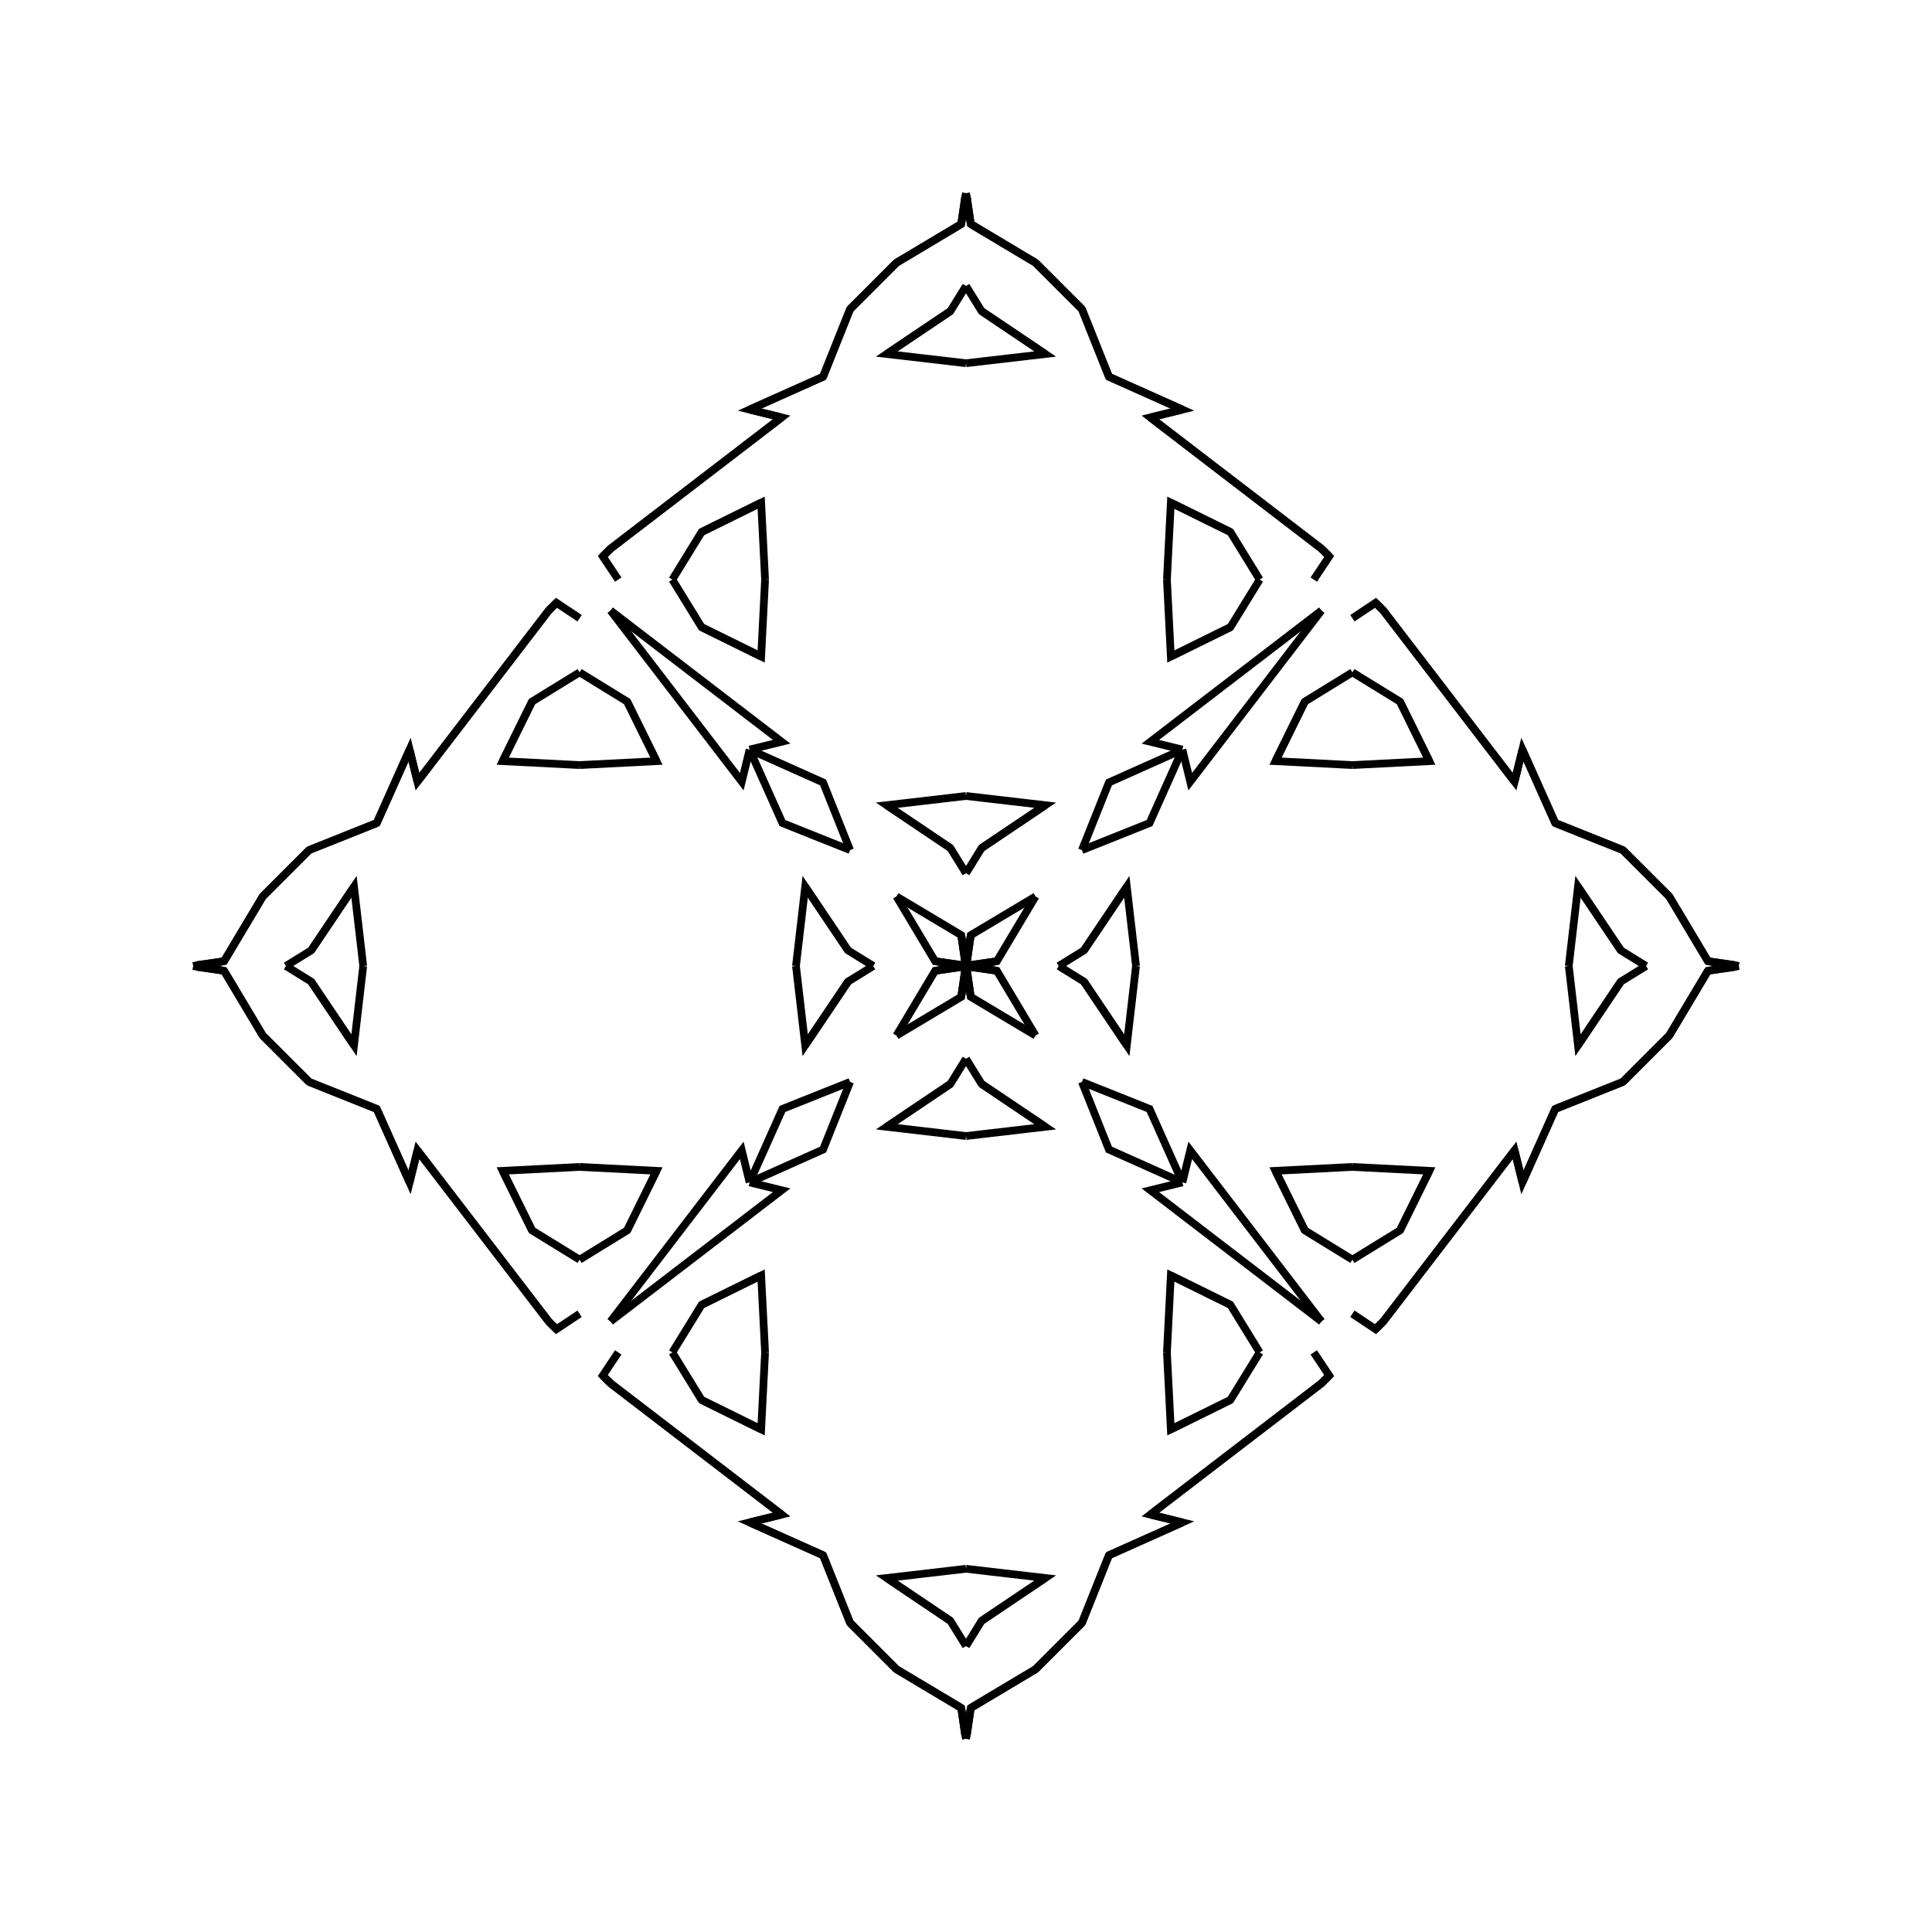 <?xml version="1.0" encoding="UTF-8"?>
<svg xmlns="http://www.w3.org/2000/svg" xmlns:xlink="http://www.w3.org/1999/xlink"
     width="250" height="250" viewBox="-125.0 -125.0 250 250">
<defs>
</defs>
<path d="M15.0,85.0 L12.0,88.0 L9.0,91.0" fill-opacity="0" stroke="black" stroke-width="1" />
<path d="M15.0,-85.0 L12.0,-88.0 L9.0,-91.0" fill-opacity="0" stroke="black" stroke-width="1" />
<path d="M12.0,-0.0 L15.263,-2.018 L20.807,-10.259" fill-opacity="0" stroke="black" stroke-width="1" />
<path d="M12.0,-0.0 L15.263,2.018 L20.807,10.259" fill-opacity="0" stroke="black" stroke-width="1" />
<path d="M15.263,-2.018 L20.807,-10.259 L22.0,-0.0" fill-opacity="0" stroke="black" stroke-width="1" />
<path d="M15.263,2.018 L20.807,10.259 L22.0,-0.0" fill-opacity="0" stroke="black" stroke-width="1" />
<path d="M45.0,50.0 L47.0,53.0 L46.0,54.0" fill-opacity="0" stroke="black" stroke-width="1" />
<path d="M45.0,-50.0 L47.0,-53.0 L46.0,-54.0" fill-opacity="0" stroke="black" stroke-width="1" />
<path d="M50.0,-26.0 L40.045,-26.507 L43.843,-34.213" fill-opacity="0" stroke="black" stroke-width="1" />
<path d="M50.0,26.0 L40.045,26.507 L43.843,34.213" fill-opacity="0" stroke="black" stroke-width="1" />
<path d="M40.045,-26.507 L43.843,-34.213 L50.0,-38.0" fill-opacity="0" stroke="black" stroke-width="1" />
<path d="M40.045,26.507 L43.843,34.213 L50.0,38.0" fill-opacity="0" stroke="black" stroke-width="1" />
<path d="M47.0,53.0 L46.0,54.0 L23.854,70.983" fill-opacity="0" stroke="black" stroke-width="1" />
<path d="M47.0,-53.0 L46.0,-54.0 L23.854,-70.983" fill-opacity="0" stroke="black" stroke-width="1" />
<path d="M46.0,-46.0 L29.017,-23.854 L28.0,-28.0" fill-opacity="0" stroke="black" stroke-width="1" />
<path d="M46.0,46.0 L29.017,23.854 L28.0,28.0" fill-opacity="0" stroke="black" stroke-width="1" />
<path d="M23.854,70.983 L28.0,72.0 L18.496,76.248" fill-opacity="0" stroke="black" stroke-width="1" />
<path d="M23.854,-70.983 L28.0,-72.0 L18.496,-76.248" fill-opacity="0" stroke="black" stroke-width="1" />
<path d="M28.0,-28.0 L23.752,-18.496 L15.0,-15.0" fill-opacity="0" stroke="black" stroke-width="1" />
<path d="M28.0,28.0 L23.752,18.496 L15.0,15.0" fill-opacity="0" stroke="black" stroke-width="1" />
<path d="M18.496,76.248 L15.0,85.0 L12.0,88.0" fill-opacity="0" stroke="black" stroke-width="1" />
<path d="M18.496,-76.248 L15.0,-85.0 L12.0,-88.0" fill-opacity="0" stroke="black" stroke-width="1" />
<path d="M12.0,88.0 L9.0,91.0 L0.615,96.008" fill-opacity="0" stroke="black" stroke-width="1" />
<path d="M12.0,-88.0 L9.0,-91.0 L0.615,-96.008" fill-opacity="0" stroke="black" stroke-width="1" />
<path d="M9.0,-9.0 L3.992,-0.615 L0.546,-0.114" fill-opacity="0" stroke="black" stroke-width="1" />
<path d="M9.0,9.0 L3.992,0.615 L0.546,0.114" fill-opacity="0" stroke="black" stroke-width="1" />
<path d="M3.992,-0.615 L0.546,-0.114 L0.0,-0.0" fill-opacity="0" stroke="black" stroke-width="1" />
<path d="M3.992,0.615 L0.546,0.114 L0.0,-0.0" fill-opacity="0" stroke="black" stroke-width="1" />
<path d="M-15.0,85.0 L-12.0,88.0 L-9.0,91.0" fill-opacity="0" stroke="black" stroke-width="1" />
<path d="M-15.0,-85.0 L-12.0,-88.0 L-9.0,-91.0" fill-opacity="0" stroke="black" stroke-width="1" />
<path d="M-12.0,-0.0 L-15.263,-2.018 L-20.807,-10.259" fill-opacity="0" stroke="black" stroke-width="1" />
<path d="M-12.0,-0.0 L-15.263,2.018 L-20.807,10.259" fill-opacity="0" stroke="black" stroke-width="1" />
<path d="M-15.263,-2.018 L-20.807,-10.259 L-22.0,-0.0" fill-opacity="0" stroke="black" stroke-width="1" />
<path d="M-15.263,2.018 L-20.807,10.259 L-22.0,-0.0" fill-opacity="0" stroke="black" stroke-width="1" />
<path d="M-45.0,50.0 L-47.0,53.0 L-46.0,54.0" fill-opacity="0" stroke="black" stroke-width="1" />
<path d="M-45.0,-50.0 L-47.0,-53.0 L-46.0,-54.0" fill-opacity="0" stroke="black" stroke-width="1" />
<path d="M-50.0,-26.0 L-40.045,-26.507 L-43.843,-34.213" fill-opacity="0" stroke="black" stroke-width="1" />
<path d="M-50.0,26.0 L-40.045,26.507 L-43.843,34.213" fill-opacity="0" stroke="black" stroke-width="1" />
<path d="M-40.045,-26.507 L-43.843,-34.213 L-50.0,-38.0" fill-opacity="0" stroke="black" stroke-width="1" />
<path d="M-40.045,26.507 L-43.843,34.213 L-50.0,38.0" fill-opacity="0" stroke="black" stroke-width="1" />
<path d="M-47.0,53.0 L-46.0,54.0 L-23.854,70.983" fill-opacity="0" stroke="black" stroke-width="1" />
<path d="M-47.0,-53.0 L-46.0,-54.0 L-23.854,-70.983" fill-opacity="0" stroke="black" stroke-width="1" />
<path d="M-46.0,-46.0 L-29.017,-23.854 L-28.0,-28.0" fill-opacity="0" stroke="black" stroke-width="1" />
<path d="M-46.0,46.0 L-29.017,23.854 L-28.0,28.0" fill-opacity="0" stroke="black" stroke-width="1" />
<path d="M-23.854,70.983 L-28.0,72.0 L-18.496,76.248" fill-opacity="0" stroke="black" stroke-width="1" />
<path d="M-23.854,-70.983 L-28.0,-72.0 L-18.496,-76.248" fill-opacity="0" stroke="black" stroke-width="1" />
<path d="M-28.0,-28.0 L-23.752,-18.496 L-15.0,-15.0" fill-opacity="0" stroke="black" stroke-width="1" />
<path d="M-28.0,28.0 L-23.752,18.496 L-15.0,15.0" fill-opacity="0" stroke="black" stroke-width="1" />
<path d="M-18.496,76.248 L-15.0,85.0 L-12.0,88.0" fill-opacity="0" stroke="black" stroke-width="1" />
<path d="M-18.496,-76.248 L-15.0,-85.0 L-12.0,-88.0" fill-opacity="0" stroke="black" stroke-width="1" />
<path d="M-12.0,88.0 L-9.0,91.0 L-0.615,96.008" fill-opacity="0" stroke="black" stroke-width="1" />
<path d="M-12.0,-88.0 L-9.0,-91.0 L-0.615,-96.008" fill-opacity="0" stroke="black" stroke-width="1" />
<path d="M-9.0,-9.0 L-3.992,-0.615 L-0.546,-0.114" fill-opacity="0" stroke="black" stroke-width="1" />
<path d="M-9.0,9.0 L-3.992,0.615 L-0.546,0.114" fill-opacity="0" stroke="black" stroke-width="1" />
<path d="M-3.992,-0.615 L-0.546,-0.114 L0.0,-0.0" fill-opacity="0" stroke="black" stroke-width="1" />
<path d="M-3.992,0.615 L-0.546,0.114 L0.0,-0.0" fill-opacity="0" stroke="black" stroke-width="1" />
<path d="M85.0,15.0 L88.0,12.0 L91.0,9.0" fill-opacity="0" stroke="black" stroke-width="1" />
<path d="M85.0,-15.0 L88.0,-12.0 L91.0,-9.0" fill-opacity="0" stroke="black" stroke-width="1" />
<path d="M88.0,-0.0 L84.737,2.018 L79.193,10.259" fill-opacity="0" stroke="black" stroke-width="1" />
<path d="M88.0,-0.0 L84.737,-2.018 L79.193,-10.259" fill-opacity="0" stroke="black" stroke-width="1" />
<path d="M84.737,2.018 L79.193,10.259 L78.0,-0.0" fill-opacity="0" stroke="black" stroke-width="1" />
<path d="M84.737,-2.018 L79.193,-10.259 L78.0,-0.0" fill-opacity="0" stroke="black" stroke-width="1" />
<path d="M50.0,45.0 L53.0,47.0 L54.0,46.0" fill-opacity="0" stroke="black" stroke-width="1" />
<path d="M50.0,-45.0 L53.0,-47.0 L54.0,-46.0" fill-opacity="0" stroke="black" stroke-width="1" />
<path d="M50.0,26.0 L59.955,26.507 L56.157,34.213" fill-opacity="0" stroke="black" stroke-width="1" />
<path d="M50.0,-26.0 L59.955,-26.507 L56.157,-34.213" fill-opacity="0" stroke="black" stroke-width="1" />
<path d="M59.955,26.507 L56.157,34.213 L50.0,38.0" fill-opacity="0" stroke="black" stroke-width="1" />
<path d="M59.955,-26.507 L56.157,-34.213 L50.0,-38.0" fill-opacity="0" stroke="black" stroke-width="1" />
<path d="M53.0,47.0 L54.0,46.0 L70.983,23.854" fill-opacity="0" stroke="black" stroke-width="1" />
<path d="M53.0,-47.0 L54.0,-46.0 L70.983,-23.854" fill-opacity="0" stroke="black" stroke-width="1" />
<path d="M54.0,46.0 L70.983,23.854 L72.0,28.0" fill-opacity="0" stroke="black" stroke-width="1" />
<path d="M54.0,-46.0 L70.983,-23.854 L72.0,-28.0" fill-opacity="0" stroke="black" stroke-width="1" />
<path d="M70.983,23.854 L72.0,28.0 L76.248,18.496" fill-opacity="0" stroke="black" stroke-width="1" />
<path d="M70.983,-23.854 L72.0,-28.0 L76.248,-18.496" fill-opacity="0" stroke="black" stroke-width="1" />
<path d="M72.0,28.0 L76.248,18.496 L85.0,15.0" fill-opacity="0" stroke="black" stroke-width="1" />
<path d="M72.0,-28.0 L76.248,-18.496 L85.0,-15.0" fill-opacity="0" stroke="black" stroke-width="1" />
<path d="M76.248,18.496 L85.0,15.0 L88.0,12.0" fill-opacity="0" stroke="black" stroke-width="1" />
<path d="M76.248,-18.496 L85.0,-15.0 L88.0,-12.0" fill-opacity="0" stroke="black" stroke-width="1" />
<path d="M88.0,12.0 L91.0,9.0 L96.008,0.615" fill-opacity="0" stroke="black" stroke-width="1" />
<path d="M88.0,-12.0 L91.0,-9.0 L96.008,-0.615" fill-opacity="0" stroke="black" stroke-width="1" />
<path d="M91.0,9.0 L96.008,0.615 L99.454,0.114" fill-opacity="0" stroke="black" stroke-width="1" />
<path d="M91.0,-9.0 L96.008,-0.615 L99.454,-0.114" fill-opacity="0" stroke="black" stroke-width="1" />
<path d="M96.008,0.615 L99.454,0.114 L100.0,-0.0" fill-opacity="0" stroke="black" stroke-width="1" />
<path d="M96.008,-0.615 L99.454,-0.114 L100.0,-0.0" fill-opacity="0" stroke="black" stroke-width="1" />
<path d="M0.0,-12.0 L2.018,-15.263 L10.259,-20.807" fill-opacity="0" stroke="black" stroke-width="1" />
<path d="M0.0,12.0 L2.018,15.263 L10.259,20.807" fill-opacity="0" stroke="black" stroke-width="1" />
<path d="M0.0,88.0 L2.018,84.737 L10.259,79.193" fill-opacity="0" stroke="black" stroke-width="1" />
<path d="M0.0,-88.0 L2.018,-84.737 L10.259,-79.193" fill-opacity="0" stroke="black" stroke-width="1" />
<path d="M2.018,-15.263 L10.259,-20.807 L0.0,-22.0" fill-opacity="0" stroke="black" stroke-width="1" />
<path d="M2.018,15.263 L10.259,20.807 L0.0,22.0" fill-opacity="0" stroke="black" stroke-width="1" />
<path d="M2.018,84.737 L10.259,79.193 L0.0,78.0" fill-opacity="0" stroke="black" stroke-width="1" />
<path d="M2.018,-84.737 L10.259,-79.193 L0.0,-78.0" fill-opacity="0" stroke="black" stroke-width="1" />
<path d="M26.0,-50.0 L26.507,-40.045 L34.213,-43.843" fill-opacity="0" stroke="black" stroke-width="1" />
<path d="M26.0,50.0 L26.507,40.045 L34.213,43.843" fill-opacity="0" stroke="black" stroke-width="1" />
<path d="M26.0,50.0 L26.507,59.955 L34.213,56.157" fill-opacity="0" stroke="black" stroke-width="1" />
<path d="M26.0,-50.0 L26.507,-59.955 L34.213,-56.157" fill-opacity="0" stroke="black" stroke-width="1" />
<path d="M26.507,-40.045 L34.213,-43.843 L38.0,-50.0" fill-opacity="0" stroke="black" stroke-width="1" />
<path d="M26.507,40.045 L34.213,43.843 L38.0,50.0" fill-opacity="0" stroke="black" stroke-width="1" />
<path d="M26.507,59.955 L34.213,56.157 L38.0,50.0" fill-opacity="0" stroke="black" stroke-width="1" />
<path d="M26.507,-59.955 L34.213,-56.157 L38.0,-50.0" fill-opacity="0" stroke="black" stroke-width="1" />
<path d="M46.0,-46.0 L23.854,-29.017 L28.0,-28.0" fill-opacity="0" stroke="black" stroke-width="1" />
<path d="M46.0,46.0 L23.854,29.017 L28.0,28.0" fill-opacity="0" stroke="black" stroke-width="1" />
<path d="M46.0,54.0 L23.854,70.983 L28.0,72.0" fill-opacity="0" stroke="black" stroke-width="1" />
<path d="M46.0,-54.0 L23.854,-70.983 L28.0,-72.0" fill-opacity="0" stroke="black" stroke-width="1" />
<path d="M28.0,-28.0 L18.496,-23.752 L15.0,-15.0" fill-opacity="0" stroke="black" stroke-width="1" />
<path d="M28.0,28.0 L18.496,23.752 L15.0,15.0" fill-opacity="0" stroke="black" stroke-width="1" />
<path d="M28.0,72.0 L18.496,76.248 L15.0,85.0" fill-opacity="0" stroke="black" stroke-width="1" />
<path d="M28.0,-72.0 L18.496,-76.248 L15.0,-85.0" fill-opacity="0" stroke="black" stroke-width="1" />
<path d="M9.0,-9.0 L0.615,-3.992 L0.114,-0.546" fill-opacity="0" stroke="black" stroke-width="1" />
<path d="M9.0,9.0 L0.615,3.992 L0.114,0.546" fill-opacity="0" stroke="black" stroke-width="1" />
<path d="M9.0,91.0 L0.615,96.008 L0.114,99.454" fill-opacity="0" stroke="black" stroke-width="1" />
<path d="M9.0,-91.0 L0.615,-96.008 L0.114,-99.454" fill-opacity="0" stroke="black" stroke-width="1" />
<path d="M0.615,-3.992 L0.114,-0.546 L0.0,-0.0" fill-opacity="0" stroke="black" stroke-width="1" />
<path d="M0.615,3.992 L0.114,0.546 L0.0,-0.0" fill-opacity="0" stroke="black" stroke-width="1" />
<path d="M0.615,96.008 L0.114,99.454 L0.0,100.0" fill-opacity="0" stroke="black" stroke-width="1" />
<path d="M0.615,-96.008 L0.114,-99.454 L0.0,-100.0" fill-opacity="0" stroke="black" stroke-width="1" />
<path d="M0.0,88.0 L-2.018,84.737 L-10.259,79.193" fill-opacity="0" stroke="black" stroke-width="1" />
<path d="M0.0,-12.0 L-2.018,-15.263 L-10.259,-20.807" fill-opacity="0" stroke="black" stroke-width="1" />
<path d="M0.0,12.0 L-2.018,15.263 L-10.259,20.807" fill-opacity="0" stroke="black" stroke-width="1" />
<path d="M0.0,-88.0 L-2.018,-84.737 L-10.259,-79.193" fill-opacity="0" stroke="black" stroke-width="1" />
<path d="M-2.018,84.737 L-10.259,79.193 L0.0,78.0" fill-opacity="0" stroke="black" stroke-width="1" />
<path d="M-2.018,-15.263 L-10.259,-20.807 L0.0,-22.0" fill-opacity="0" stroke="black" stroke-width="1" />
<path d="M-2.018,15.263 L-10.259,20.807 L0.0,22.0" fill-opacity="0" stroke="black" stroke-width="1" />
<path d="M-2.018,-84.737 L-10.259,-79.193 L0.0,-78.0" fill-opacity="0" stroke="black" stroke-width="1" />
<path d="M-26.0,50.0 L-26.507,59.955 L-34.213,56.157" fill-opacity="0" stroke="black" stroke-width="1" />
<path d="M-26.0,-50.0 L-26.507,-40.045 L-34.213,-43.843" fill-opacity="0" stroke="black" stroke-width="1" />
<path d="M-26.0,50.0 L-26.507,40.045 L-34.213,43.843" fill-opacity="0" stroke="black" stroke-width="1" />
<path d="M-26.0,-50.0 L-26.507,-59.955 L-34.213,-56.157" fill-opacity="0" stroke="black" stroke-width="1" />
<path d="M-26.507,59.955 L-34.213,56.157 L-38.0,50.0" fill-opacity="0" stroke="black" stroke-width="1" />
<path d="M-26.507,-40.045 L-34.213,-43.843 L-38.0,-50.0" fill-opacity="0" stroke="black" stroke-width="1" />
<path d="M-26.507,40.045 L-34.213,43.843 L-38.0,50.0" fill-opacity="0" stroke="black" stroke-width="1" />
<path d="M-26.507,-59.955 L-34.213,-56.157 L-38.0,-50.0" fill-opacity="0" stroke="black" stroke-width="1" />
<path d="M-46.0,54.0 L-23.854,70.983 L-28.0,72.0" fill-opacity="0" stroke="black" stroke-width="1" />
<path d="M-46.0,-46.0 L-23.854,-29.017 L-28.0,-28.0" fill-opacity="0" stroke="black" stroke-width="1" />
<path d="M-46.0,46.0 L-23.854,29.017 L-28.0,28.0" fill-opacity="0" stroke="black" stroke-width="1" />
<path d="M-46.0,-54.0 L-23.854,-70.983 L-28.0,-72.0" fill-opacity="0" stroke="black" stroke-width="1" />
<path d="M-28.0,72.0 L-18.496,76.248 L-15.0,85.0" fill-opacity="0" stroke="black" stroke-width="1" />
<path d="M-28.0,-28.0 L-18.496,-23.752 L-15.0,-15.0" fill-opacity="0" stroke="black" stroke-width="1" />
<path d="M-28.0,28.0 L-18.496,23.752 L-15.0,15.0" fill-opacity="0" stroke="black" stroke-width="1" />
<path d="M-28.0,-72.0 L-18.496,-76.248 L-15.0,-85.0" fill-opacity="0" stroke="black" stroke-width="1" />
<path d="M-9.0,91.0 L-0.615,96.008 L-0.114,99.454" fill-opacity="0" stroke="black" stroke-width="1" />
<path d="M-9.0,-9.0 L-0.615,-3.992 L-0.114,-0.546" fill-opacity="0" stroke="black" stroke-width="1" />
<path d="M-9.0,9.0 L-0.615,3.992 L-0.114,0.546" fill-opacity="0" stroke="black" stroke-width="1" />
<path d="M-9.0,-91.0 L-0.615,-96.008 L-0.114,-99.454" fill-opacity="0" stroke="black" stroke-width="1" />
<path d="M-0.615,96.008 L-0.114,99.454 L0.0,100.0" fill-opacity="0" stroke="black" stroke-width="1" />
<path d="M-0.615,-3.992 L-0.114,-0.546 L0.0,-0.0" fill-opacity="0" stroke="black" stroke-width="1" />
<path d="M-0.615,3.992 L-0.114,0.546 L0.0,-0.0" fill-opacity="0" stroke="black" stroke-width="1" />
<path d="M-0.615,-96.008 L-0.114,-99.454 L0.0,-100.0" fill-opacity="0" stroke="black" stroke-width="1" />
<path d="M-85.0,-15.0 L-88.0,-12.0 L-91.0,-9.0" fill-opacity="0" stroke="black" stroke-width="1" />
<path d="M-85.0,15.0 L-88.0,12.0 L-91.0,9.0" fill-opacity="0" stroke="black" stroke-width="1" />
<path d="M-88.0,-0.0 L-84.737,-2.018 L-79.193,-10.259" fill-opacity="0" stroke="black" stroke-width="1" />
<path d="M-88.0,-0.0 L-84.737,2.018 L-79.193,10.259" fill-opacity="0" stroke="black" stroke-width="1" />
<path d="M-84.737,-2.018 L-79.193,-10.259 L-78.0,-0.0" fill-opacity="0" stroke="black" stroke-width="1" />
<path d="M-84.737,2.018 L-79.193,10.259 L-78.0,-0.0" fill-opacity="0" stroke="black" stroke-width="1" />
<path d="M-50.0,-45.0 L-53.0,-47.0 L-54.0,-46.0" fill-opacity="0" stroke="black" stroke-width="1" />
<path d="M-50.0,45.0 L-53.0,47.0 L-54.0,46.0" fill-opacity="0" stroke="black" stroke-width="1" />
<path d="M-50.0,-26.0 L-59.955,-26.507 L-56.157,-34.213" fill-opacity="0" stroke="black" stroke-width="1" />
<path d="M-50.0,26.0 L-59.955,26.507 L-56.157,34.213" fill-opacity="0" stroke="black" stroke-width="1" />
<path d="M-59.955,-26.507 L-56.157,-34.213 L-50.0,-38.0" fill-opacity="0" stroke="black" stroke-width="1" />
<path d="M-59.955,26.507 L-56.157,34.213 L-50.0,38.0" fill-opacity="0" stroke="black" stroke-width="1" />
<path d="M-53.0,-47.0 L-54.0,-46.0 L-70.983,-23.854" fill-opacity="0" stroke="black" stroke-width="1" />
<path d="M-53.0,47.0 L-54.0,46.0 L-70.983,23.854" fill-opacity="0" stroke="black" stroke-width="1" />
<path d="M-54.0,-46.0 L-70.983,-23.854 L-72.0,-28.0" fill-opacity="0" stroke="black" stroke-width="1" />
<path d="M-54.0,46.0 L-70.983,23.854 L-72.0,28.0" fill-opacity="0" stroke="black" stroke-width="1" />
<path d="M-70.983,-23.854 L-72.0,-28.0 L-76.248,-18.496" fill-opacity="0" stroke="black" stroke-width="1" />
<path d="M-70.983,23.854 L-72.0,28.0 L-76.248,18.496" fill-opacity="0" stroke="black" stroke-width="1" />
<path d="M-72.0,-28.0 L-76.248,-18.496 L-85.0,-15.0" fill-opacity="0" stroke="black" stroke-width="1" />
<path d="M-72.0,28.0 L-76.248,18.496 L-85.0,15.0" fill-opacity="0" stroke="black" stroke-width="1" />
<path d="M-76.248,-18.496 L-85.0,-15.0 L-88.0,-12.0" fill-opacity="0" stroke="black" stroke-width="1" />
<path d="M-76.248,18.496 L-85.0,15.0 L-88.0,12.0" fill-opacity="0" stroke="black" stroke-width="1" />
<path d="M-88.0,-12.0 L-91.0,-9.0 L-96.008,-0.615" fill-opacity="0" stroke="black" stroke-width="1" />
<path d="M-88.0,12.0 L-91.0,9.0 L-96.008,0.615" fill-opacity="0" stroke="black" stroke-width="1" />
<path d="M-91.0,-9.0 L-96.008,-0.615 L-99.454,-0.114" fill-opacity="0" stroke="black" stroke-width="1" />
<path d="M-91.0,9.0 L-96.008,0.615 L-99.454,0.114" fill-opacity="0" stroke="black" stroke-width="1" />
<path d="M-96.008,-0.615 L-99.454,-0.114 L-100.0,-0.0" fill-opacity="0" stroke="black" stroke-width="1" />
<path d="M-96.008,0.615 L-99.454,0.114 L-100.0,-0.0" fill-opacity="0" stroke="black" stroke-width="1" />
</svg>